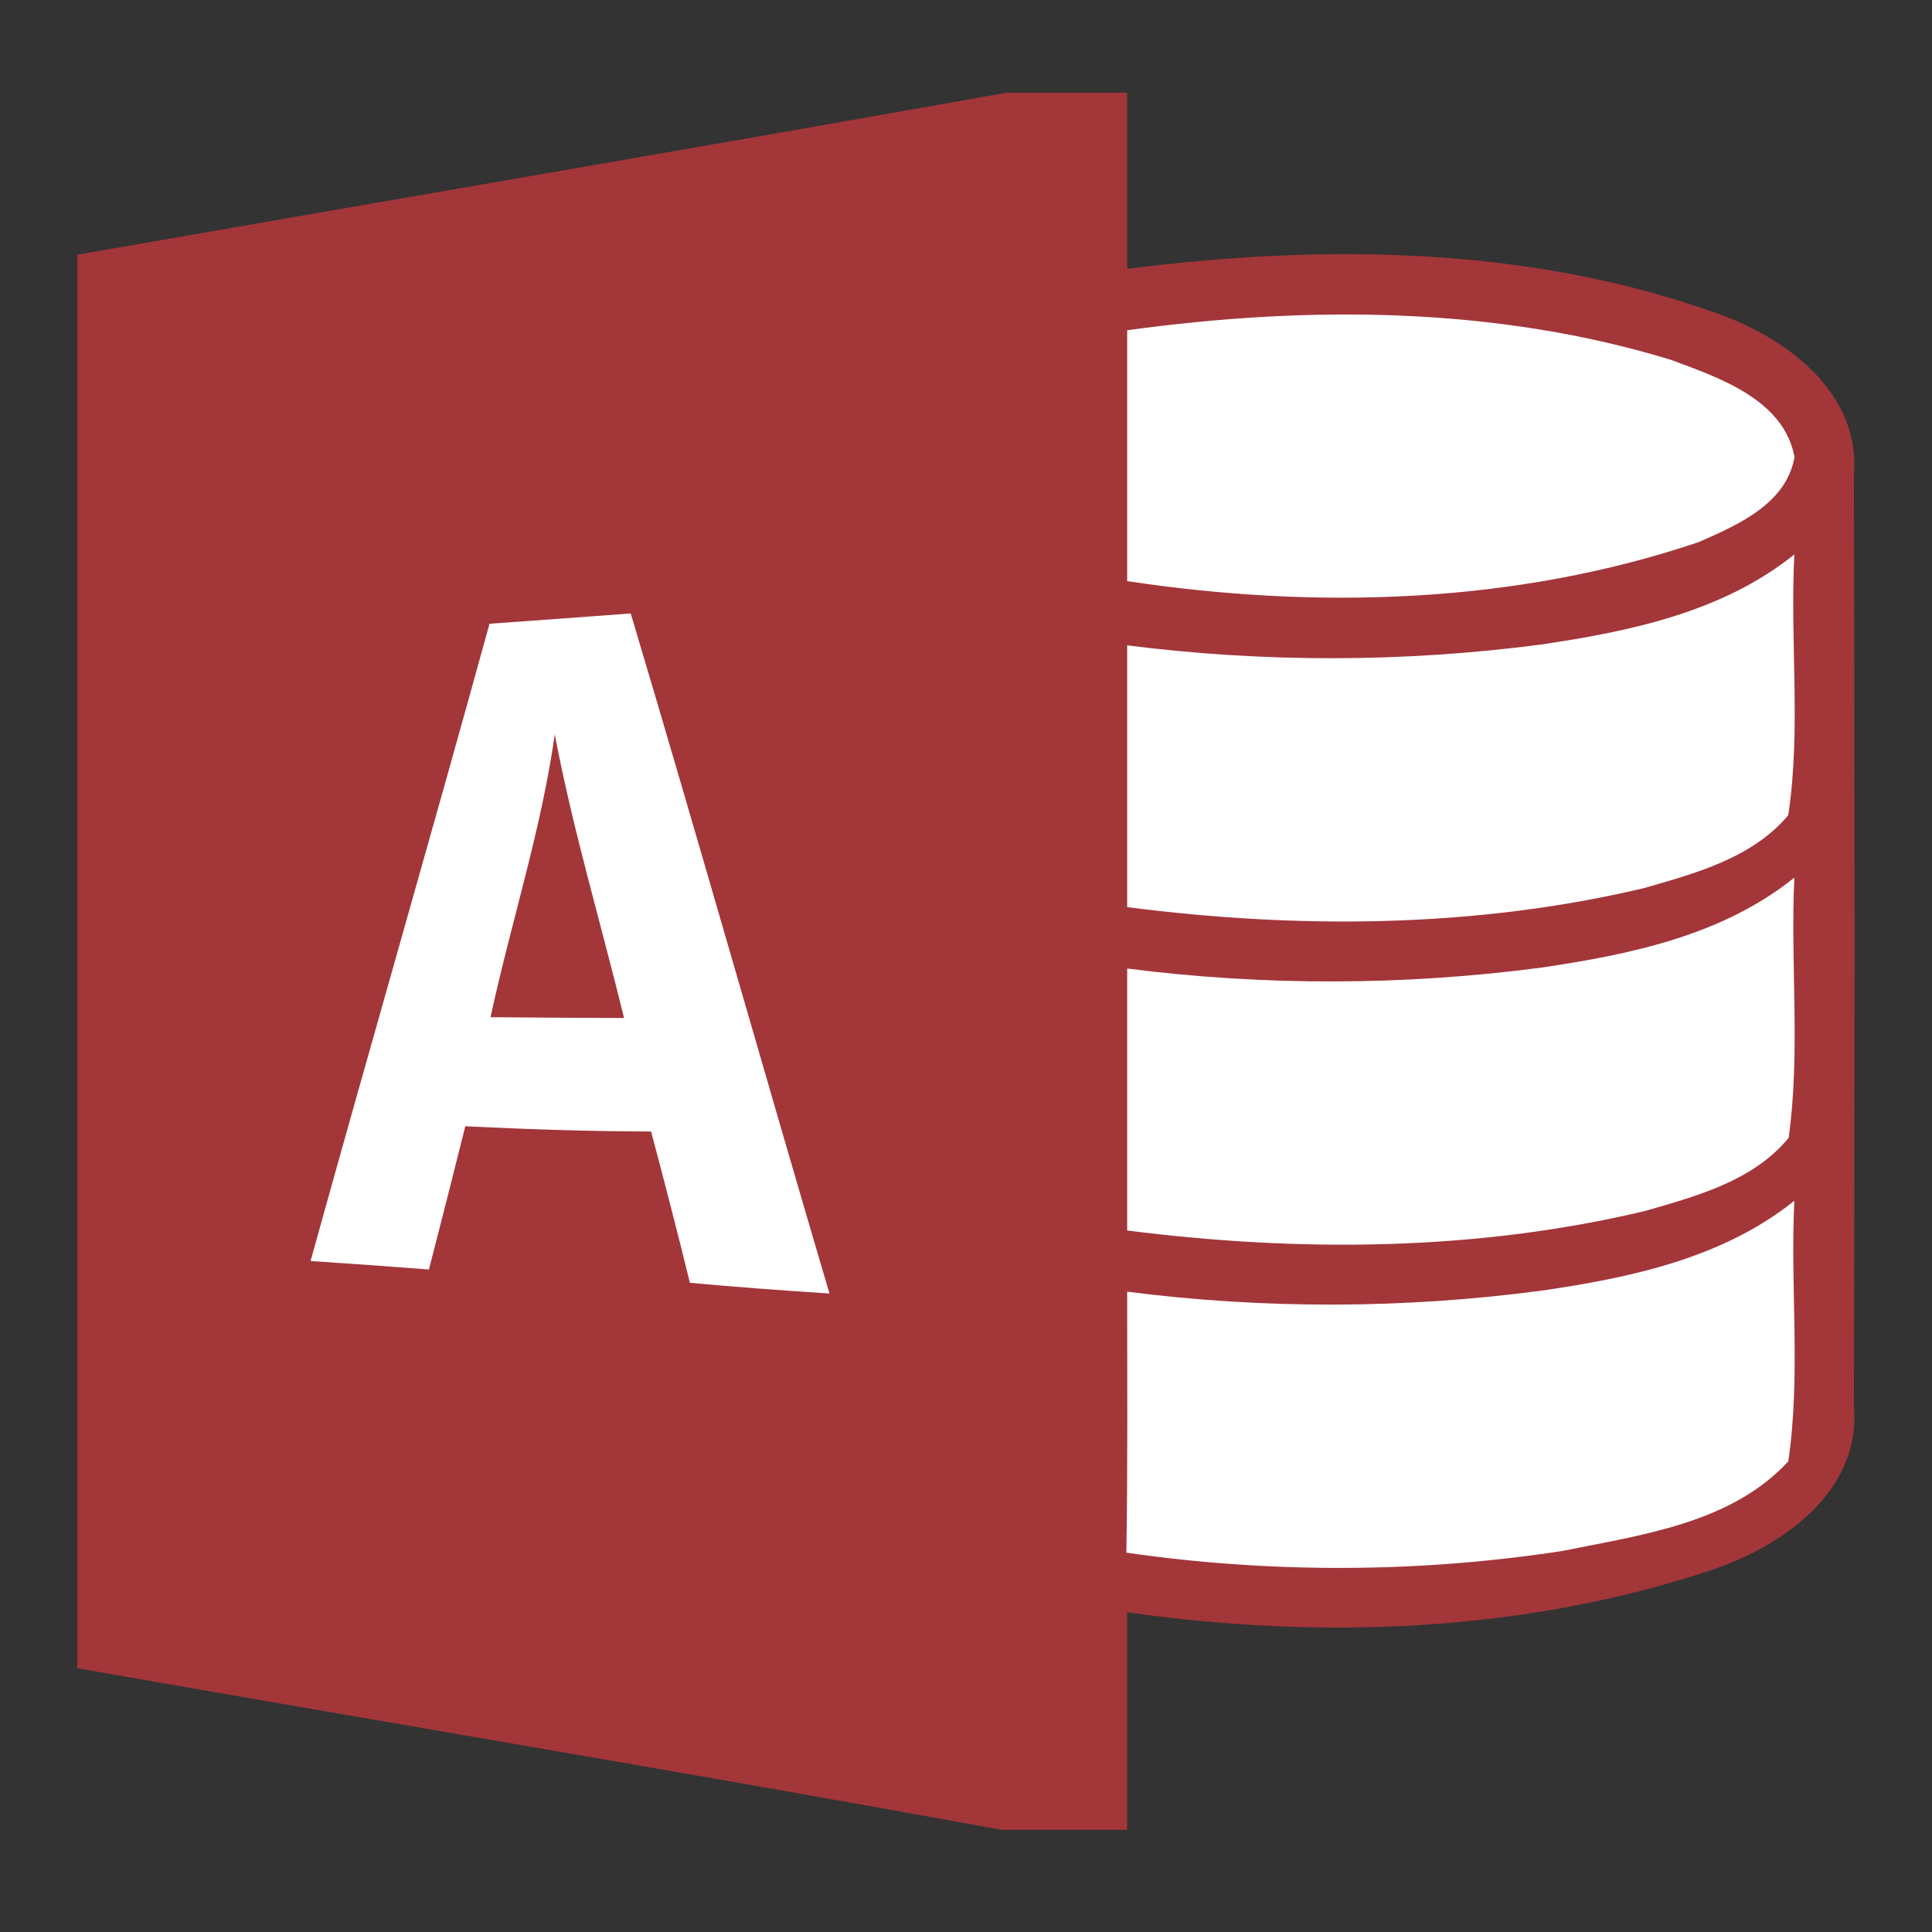 <?xml version="1.0" encoding="UTF-8"?>
<svg width="1000px" height="1000px" viewBox="0 0 1000 1000" version="1.1" xmlns="http://www.w3.org/2000/svg" xmlns:xlink="http://www.w3.org/1999/xlink">
    <rect x="0" y="0" width="1000" height="1000" fill="#333333" stroke="none"/>
    <!-- Generator: Sketch 58 (84663) - https://sketch.com -->
    <title>file_ms_access</title>
    <desc>Created with Sketch.</desc>
    <g id="file_ms_access" stroke="none" stroke-width="1" fill="none" fill-rule="evenodd">
        <g id="File/Access">
            <g id="file_ms_access" transform="translate(40, 48)">
                <path d="M480.909,0 L543.427,0 C543.427,30.423 543.427,60.741 543.427,91.164 C644.418,78.305 750.009,79.245 846.923,113.536 C883.409,125.977 923.136,154.414 919.582,197.905 C920,358.591 920,519.382 919.582,680.173 C923.241,724.186 882.468,752.414 845.564,764.75 C748.545,796.95 644.105,800.818 543.427,786.495 C543.427,824.027 543.427,861.559 543.427,899.091 L478.295,899.091 C319.073,870.027 159.432,843.473 0,815.455 C0,571.55 0,327.645 0,83.845 C160.268,55.827 320.745,28.541 480.909,0 Z" id="path22" fill="#A33639" fill-rule="nonzero"></path>
                <path d="M543.427,122.945 C636.786,110.086 734.014,110.505 824.759,138.209 C849.745,147.514 883.2,158.7 888.845,188.495 C884.664,212.855 859.259,223.832 839.186,232.614 C744.364,264.605 641.805,267.636 543.427,252.791 C543.427,209.509 543.427,166.227 543.427,122.945 L543.427,122.945 Z" id="path50" fill="#FFFFFF" fill-rule="nonzero"></path>
                <path d="M757.536,285.618 C803.536,278.823 851.523,268.891 888.741,238.991 C886.441,283.945 892.295,329.423 885.605,373.959 C866.891,396.227 837.2,404.173 810.436,411.805 C723.141,432.4 632.082,432.923 543.427,421.527 C543.427,376.364 543.427,331.2 543.427,286.036 C614.414,295.027 686.55,294.923 757.536,285.618 L757.536,285.618 Z" id="path66" fill="#FFFFFF" fill-rule="nonzero"></path>
                <path d="M213.377,274.85 C237.736,273.073 261.991,271.4 286.455,269.518 C321.477,386.609 354.723,504.327 389.327,621.523 C365.177,619.955 341.027,618.177 317.086,615.982 C310.709,589.845 303.914,563.709 297.014,537.677 C264.918,537.573 232.823,536.527 200.832,534.959 C194.664,559.736 188.391,584.409 182.014,609.082 C161.523,607.514 141.136,606.05 120.75,604.691 C151.277,494.605 183.059,384.936 213.377,274.85 Z" id="path78" fill="#FFFFFF" fill-rule="nonzero"></path>
                <path d="M213.9,478.505 C224.459,429.577 240.141,381.8 247.145,332.141 C256.555,381.695 271.086,429.995 283.005,478.923 C259.9,478.818 236.9,478.714 213.9,478.505 Z" id="path98" fill="#A33639" fill-rule="nonzero"></path>
                <path d="M758.164,452.786 C804.059,445.991 851.732,436.059 888.741,406.264 C886.65,451.114 891.982,496.382 885.814,540.918 C867.518,563.291 837.827,571.236 811.168,578.868 C723.664,599.673 632.291,600.195 543.427,588.905 C543.427,543.636 543.427,498.473 543.427,453.309 C614.623,462.405 686.968,462.195 758.164,452.786 L758.164,452.786 Z" id="path110" fill="#FFFFFF" fill-rule="nonzero"></path>
                <path d="M757.745,620.059 C803.745,613.368 851.523,603.332 888.741,573.536 C886.545,618.386 892.191,663.864 885.605,708.4 C856.018,740.6 809.077,746.559 768.409,754.818 C693.868,766.214 617.655,766.423 543.009,755.655 C543.741,710.595 543.427,665.641 543.427,620.582 C614.518,629.677 686.655,629.468 757.745,620.059 L757.745,620.059 Z" id="path118" fill="#FFFFFF" fill-rule="nonzero"></path>
            </g>
        </g>
    </g>
</svg>